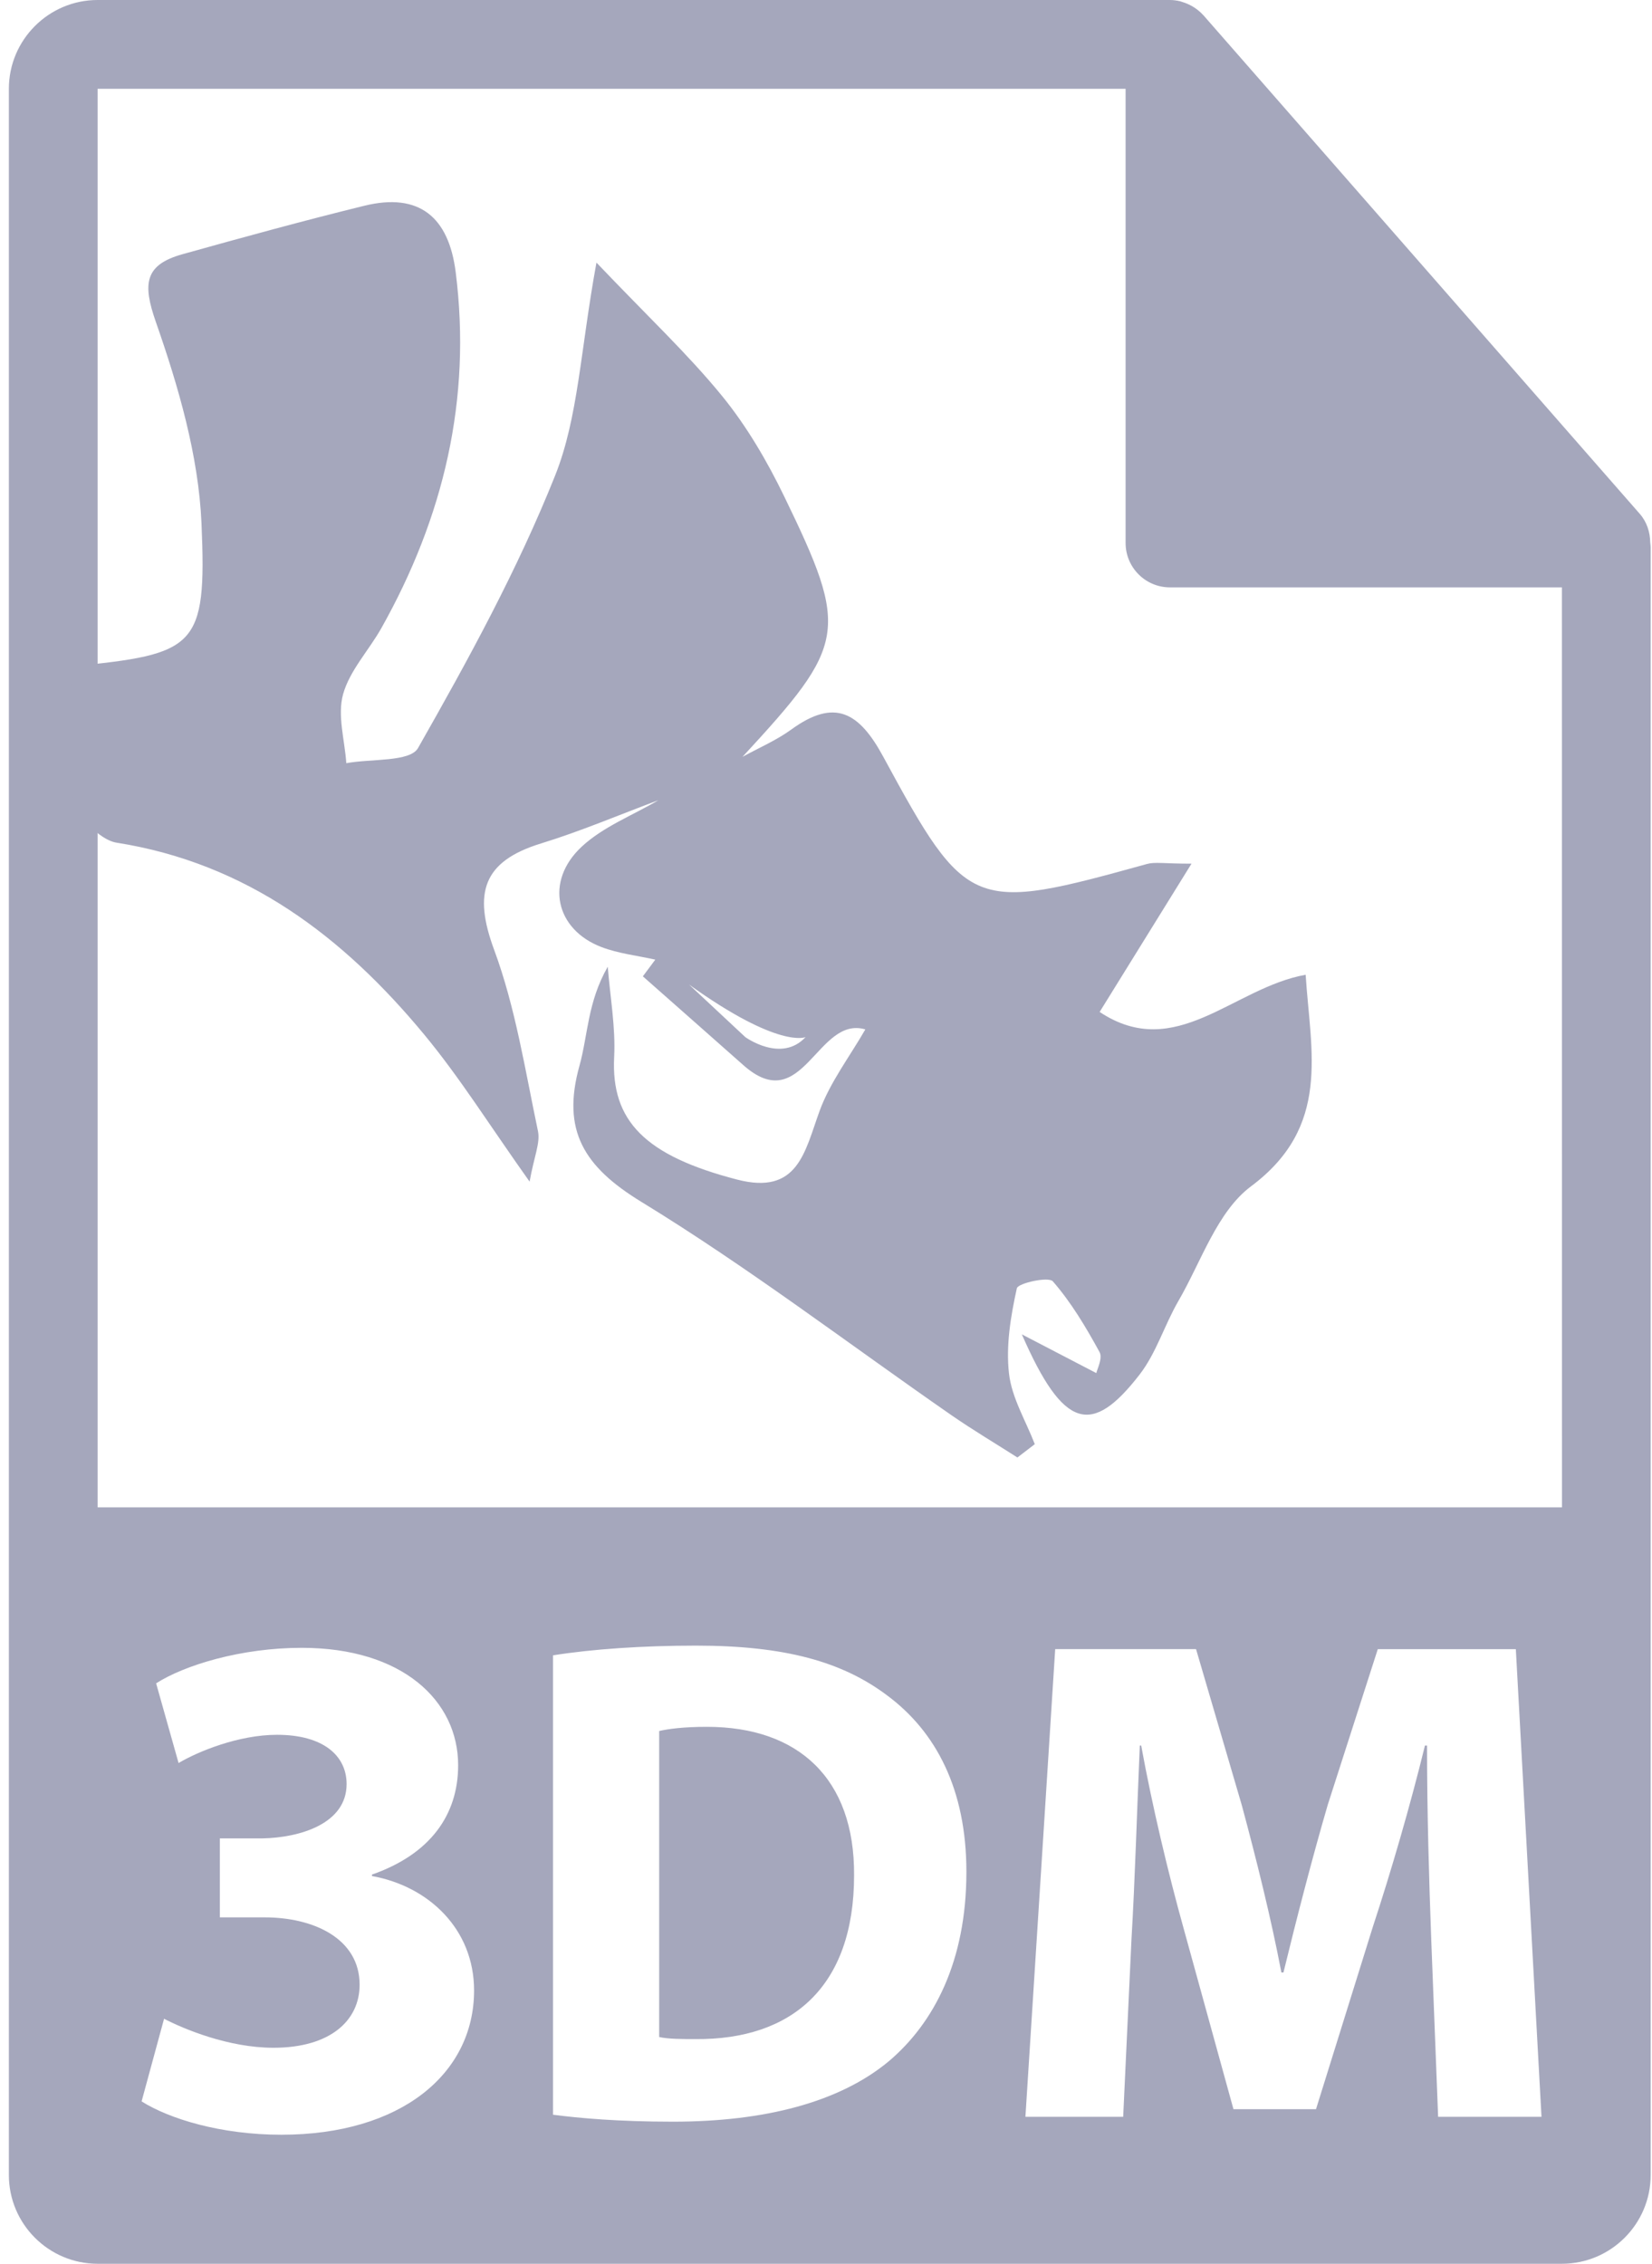 <svg width="73" height="100" viewBox="0 0 73 100" fill="none" xmlns="http://www.w3.org/2000/svg">
<path d="M31.241 76.281C30.2 76.281 29.526 76.373 29.128 76.466V89.983C29.526 90.075 30.17 90.075 30.751 90.075C34.98 90.106 37.741 87.776 37.741 82.841C37.77 78.549 35.258 76.281 31.241 76.281Z" fill="#A5A7BC"/>
<path d="M72.922 23.964C72.916 23.505 72.771 23.052 72.456 22.694L53.175 0.671C53.171 0.665 53.165 0.663 53.159 0.657C53.044 0.529 52.912 0.423 52.77 0.329C52.728 0.302 52.686 0.278 52.642 0.253C52.517 0.186 52.389 0.131 52.255 0.091C52.219 0.08 52.187 0.066 52.15 0.056C52.003 0.022 51.853 0 51.7 0H4.314C2.152 0 0.392 1.76 0.392 3.922V96.079C0.392 98.241 2.152 100 4.314 100H69.019C71.183 100 72.941 98.241 72.941 96.079V24.183C72.941 24.11 72.93 24.037 72.922 23.964ZM12.434 94.3C9.745 94.3 7.473 93.594 6.257 92.827L7.25 89.177C8.114 89.626 10.097 90.458 12.083 90.458C14.612 90.458 15.891 89.243 15.891 87.674C15.891 85.625 13.842 84.698 11.699 84.698H9.715V81.209H11.603C13.236 81.177 15.316 80.57 15.316 78.809C15.316 77.56 14.291 76.633 12.242 76.633C10.547 76.633 8.755 77.368 7.891 77.88L6.899 74.36C8.147 73.56 10.642 72.791 13.333 72.791C17.78 72.791 20.245 75.128 20.245 77.976C20.245 80.184 18.998 81.913 16.436 82.808V82.872C18.933 83.32 20.949 85.209 20.949 87.929C20.947 91.609 17.713 94.3 12.434 94.3ZM39.274 91.055C37.097 92.865 33.786 93.723 29.74 93.723C27.318 93.723 25.601 93.568 24.436 93.416V73.123C26.154 72.848 28.391 72.694 30.751 72.694C34.674 72.694 37.22 73.399 39.211 74.9C41.357 76.496 42.704 79.039 42.704 82.686C42.705 86.641 41.266 89.37 39.274 91.055ZM63.549 93.508L63.242 85.6C63.151 83.118 63.059 80.113 63.059 77.108H62.967C62.322 79.744 61.465 82.687 60.667 85.108L58.153 93.171H54.505L52.299 85.172C51.624 82.749 50.921 79.806 50.428 77.108H50.367C50.244 79.898 50.153 83.086 49.999 85.662L49.632 93.508H45.312L46.628 72.849H52.852L54.874 79.745C55.518 82.135 56.161 84.711 56.623 87.133H56.714C57.297 84.743 58.002 82.014 58.675 79.716L60.883 72.85H66.983L68.117 93.509H63.549V93.508H63.549ZM4.314 66.585V3.922H49.739V23.986C49.739 25.068 50.616 25.947 51.7 25.947H69.019L69.022 66.585H4.314V66.585Z" fill="#A5A7BC"/>
<path d="M57.695 43.059C54.488 43.63 51.956 46.935 48.592 44.702C49.98 42.46 51.169 40.542 52.651 38.152C51.439 38.152 51.035 38.067 50.681 38.166C42.976 40.301 42.737 40.264 39.032 33.431C37.964 31.459 36.887 30.83 34.966 32.226C34.304 32.707 33.531 33.036 32.81 33.433C37.415 28.448 37.54 27.882 34.656 21.934C33.898 20.369 32.997 18.826 31.902 17.485C30.401 15.646 28.652 14.009 26.357 11.601C25.644 15.484 25.557 18.434 24.529 21.01C22.868 25.17 20.692 29.143 18.471 33.046C18.117 33.667 16.393 33.51 15.303 33.713C15.233 32.693 14.903 31.603 15.159 30.673C15.45 29.622 16.297 28.733 16.852 27.747C19.603 22.85 20.85 17.635 20.135 12.011C19.828 9.599 18.535 8.491 16.1 9.089C13.409 9.749 10.736 10.484 8.066 11.229C6.386 11.698 6.296 12.533 6.887 14.222C7.887 17.082 8.772 20.119 8.904 23.115C9.141 28.627 8.671 28.894 3.142 29.44C3.142 31.351 2.956 33.322 3.232 35.224C3.345 35.993 4.395 37.106 5.149 37.224C10.908 38.134 15.165 41.38 18.735 45.688C20.319 47.598 21.642 49.723 23.402 52.197C23.599 51.091 23.882 50.487 23.772 49.965C23.204 47.273 22.781 44.512 21.833 41.95C20.91 39.455 21.331 38.049 23.906 37.259C25.664 36.719 27.366 35.992 29.093 35.349C27.951 36.021 26.65 36.52 25.703 37.403C24.062 38.931 24.543 41.059 26.576 41.835C27.331 42.123 28.161 42.213 28.957 42.391C28.772 42.637 28.591 42.883 28.407 43.129C29.888 44.437 31.37 45.741 32.848 47.052C35.486 49.392 36.102 44.845 38.238 45.473C37.551 46.67 36.682 47.801 36.216 49.077C35.56 50.875 35.27 52.807 32.57 52.106C28.504 51.052 26.995 49.516 27.139 46.693C27.206 45.371 26.96 44.034 26.856 42.705C25.96 44.266 25.982 45.73 25.605 47.082C24.808 49.941 25.806 51.541 28.339 53.09C33.068 55.981 37.496 59.363 42.059 62.526C43.001 63.177 43.991 63.765 44.958 64.383C45.214 64.189 45.469 63.991 45.726 63.795C45.327 62.756 44.706 61.743 44.586 60.672C44.445 59.439 44.663 58.136 44.933 56.91C44.983 56.682 46.335 56.382 46.524 56.602C47.338 57.536 47.987 58.629 48.587 59.725C48.736 59.998 48.475 60.495 48.445 60.655C47.545 60.187 46.67 59.733 45.154 58.944C46.999 63.166 48.25 63.437 50.353 60.726C51.094 59.772 51.455 58.534 52.071 57.472C53.082 55.731 53.782 53.525 55.281 52.405C58.83 49.757 57.914 46.476 57.695 43.059ZM32.933 45.812L30.448 43.491C34.438 46.355 35.598 45.812 35.598 45.812C34.524 46.973 32.933 45.812 32.933 45.812Z" fill="#A5A7BC"/>
</svg>
